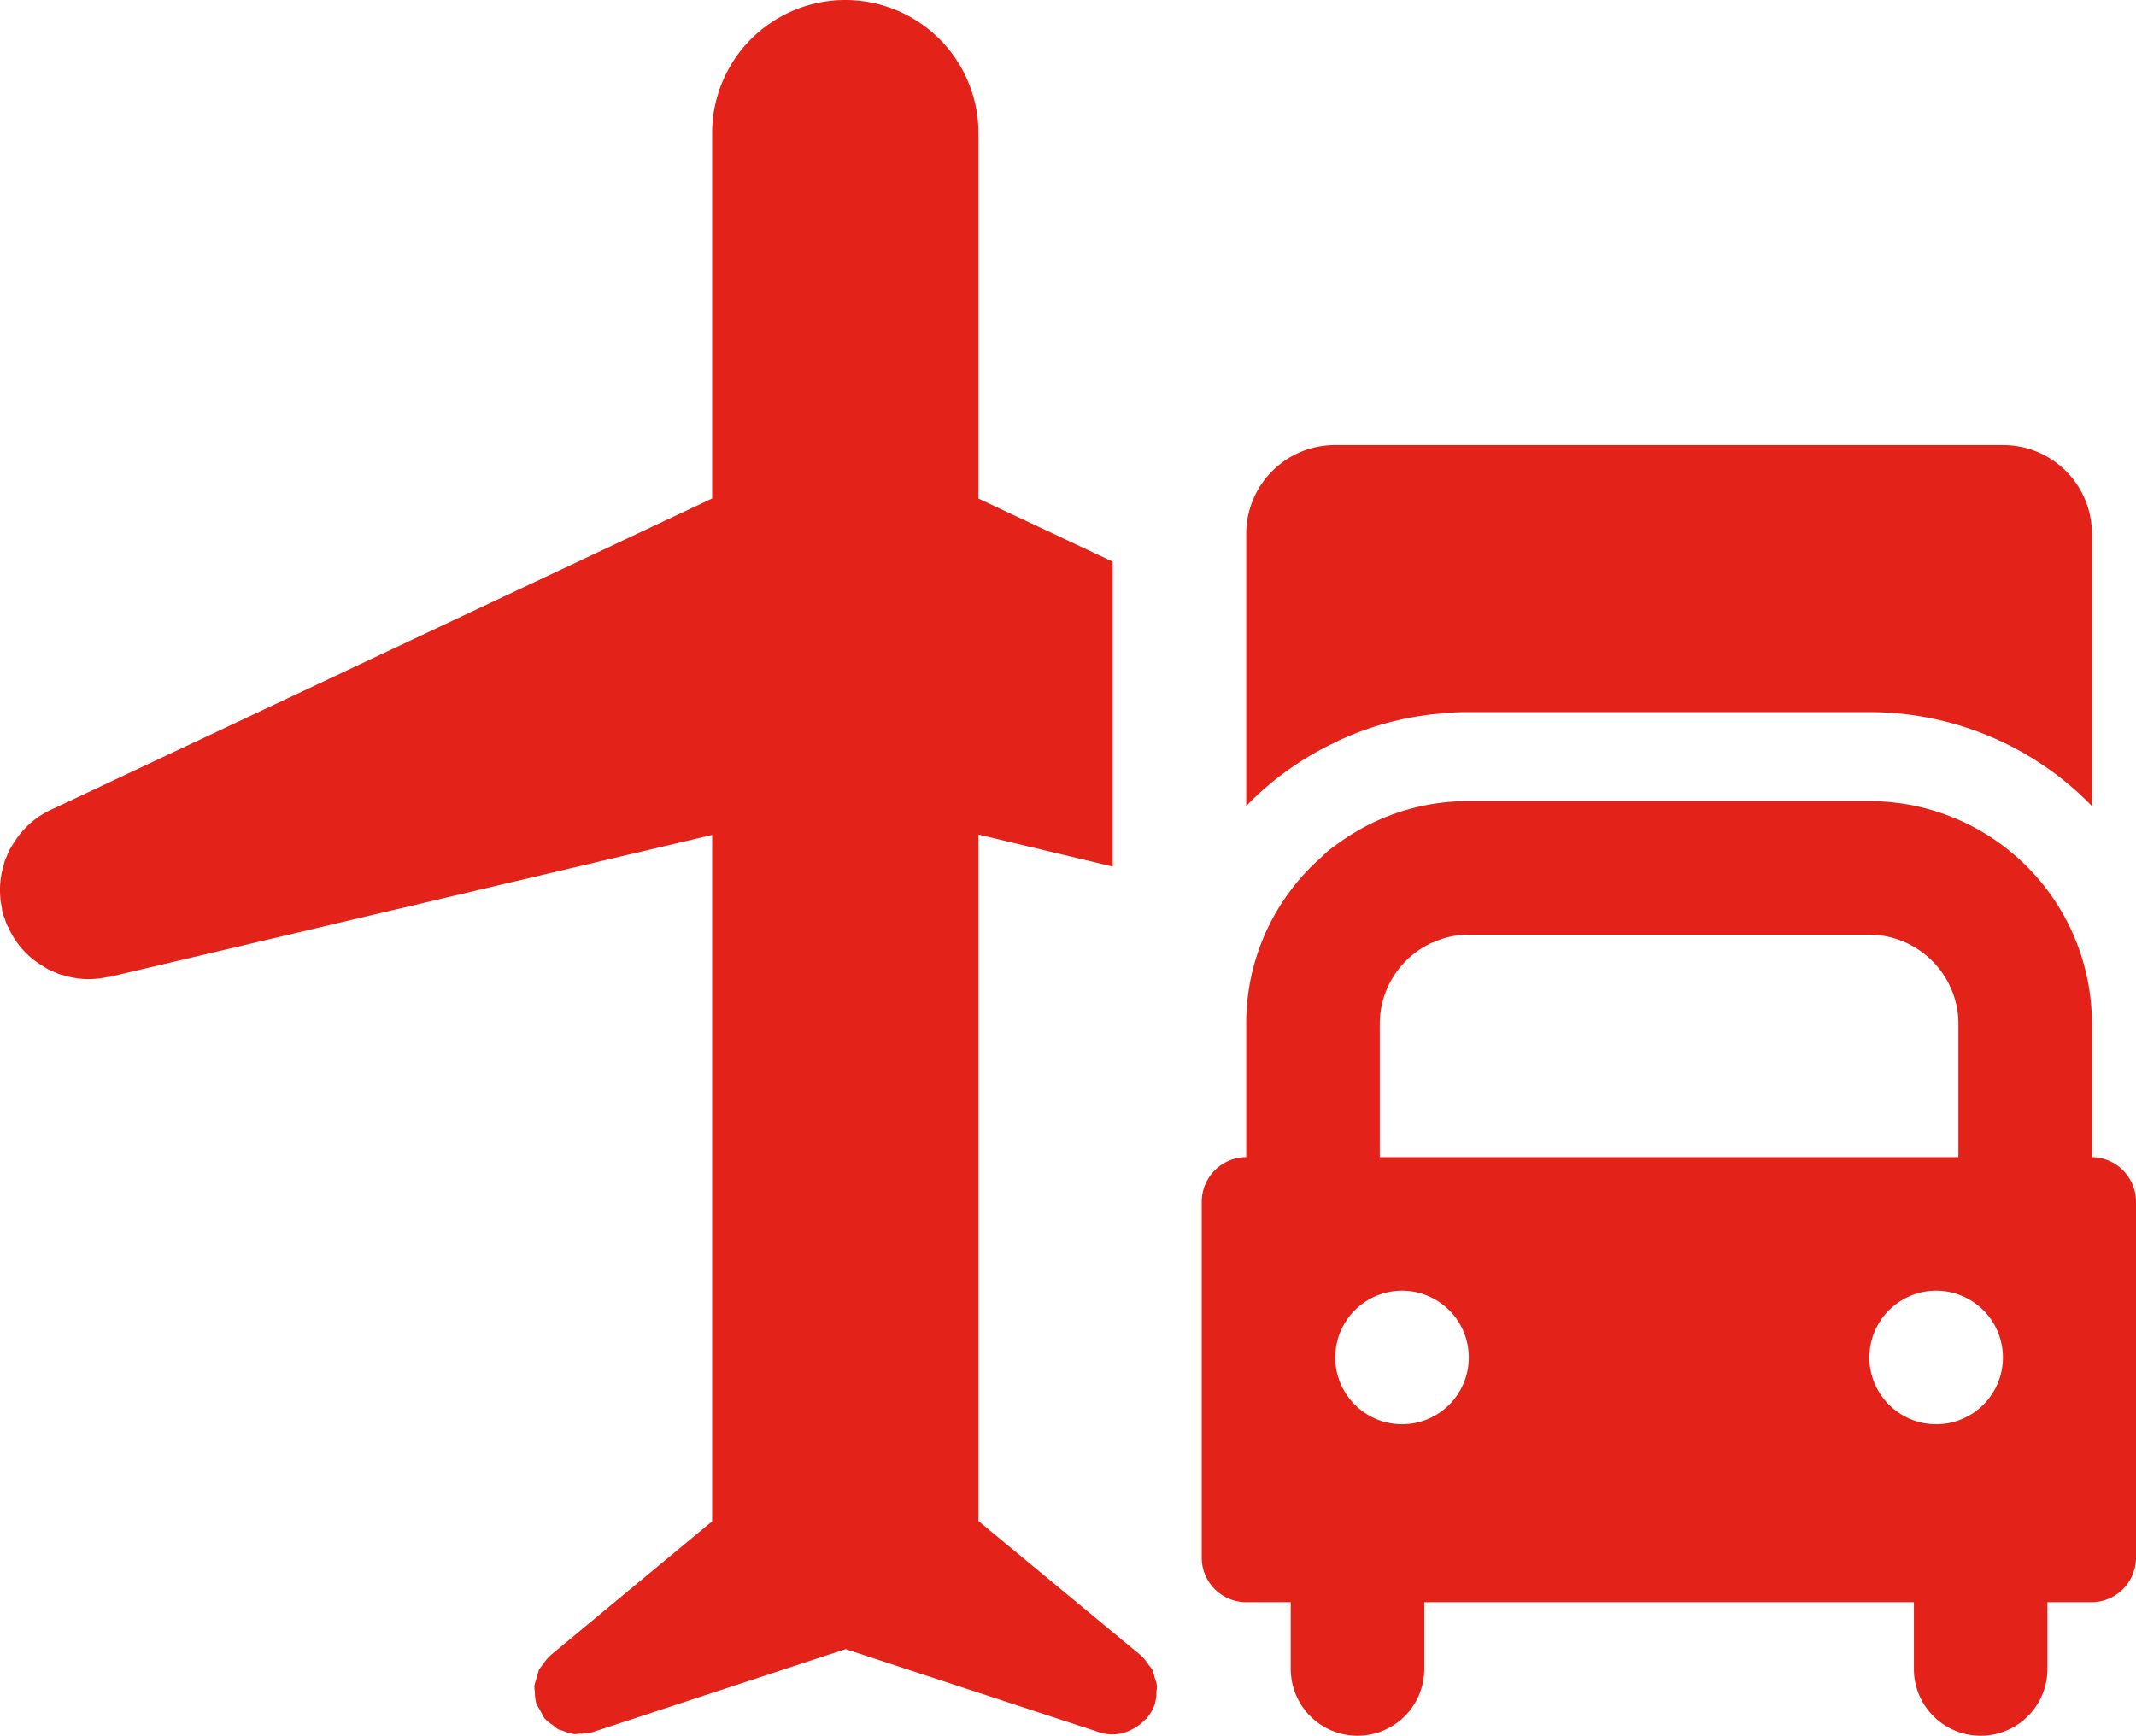<svg fill="#E32219" xmlns="http://www.w3.org/2000/svg" viewBox="0 0 47.989 39" x="0px" y="0px"><title>Asset 349</title><g data-name="Layer 2"><g><path d="M25.994,37.88a1.013,1.013,0,0,0-.054-.19.997.997,0,0,0-.052-.176,1.021,1.021,0,0,0-.081-.105.975.975,0,0,0-.162-.2l-.008-.01L21.983,34.176V18.751l3.016.719V12.62L21.983,11.202V2.992a2.992,2.992,0,0,0-5.984,0V11.2l-14.78,6.96A1.96,1.96,0,0,0,.279,18.99a.64.64,0,0,0-.08.14.601.601,0,0,0-.05.12.49.49,0,0,0-.06.17,1.913,1.913,0,0,0-.04,1.01c-.01.01,0,.02,0,.03A.638.638,0,0,0,.109,20.64a.703.703,0,0,0,.08.2,1.902,1.902,0,0,0,.8.88.64.64,0,0,0,.14.08.6.6,0,0,0,.12.05.49.49,0,0,0,.17.06A1.899,1.899,0,0,0,1.999,22a2.181,2.181,0,0,0,.43-.05h.03l13.54-3.19V34.182l-3.639,3.017-.008.01a.987.987,0,0,0-.157.195,1.032,1.032,0,0,0-.086.111,20.126,20.126,0,0,0-.105.366,1.041,1.041,0,0,0,.013.127.983.983,0,0,0,.031.26l.001.013a7.457,7.457,0,0,1,.181.326l.01.008a.981.981,0,0,0,.177.143,1.033,1.033,0,0,0,.13.101,1.006,1.006,0,0,0,.097.029,1,1,0,0,0,.269.076,1.028,1.028,0,0,0,.108-.011.995.995,0,0,0,.278-.032l.012-.001,5.688-1.867,5.667,1.859 0.0 0.0.021.007a.932.932,0,0,0,.685-.032.967.967,0,0,0,.093-.047.986.986,0,0,0,.261-.201c.013-.014.031-.018.043-.033.005-.006.005-.013.01-.019a.99.99,0,0,0,.17-.307l.001-.012a.983.983,0,0,0,.031-.265A1.033,1.033,0,0,0,25.994,37.88Z"></path><path d="M30.209,16.58a6.792,6.792,0,0,1,2.07-.54h.01a5.523,5.523,0,0,1,.71-.04h9a6.97,6.97,0,0,1,5,2.11V12a1.993,1.993,0,0,0-2-2h-15a1.993,1.993,0,0,0-2,2v6.11a6.778,6.778,0,0,1,2-1.43A2.007,2.007,0,0,1,30.209,16.58Z"></path><path d="M46.999,26V23a5.002,5.002,0,0,0-5-5h-9a4.941,4.941,0,0,0-3,1,1.74,1.74,0,0,0-.3.25,4.962,4.962,0,0,0-1.7,3.75v3a1.003,1.003,0,0,0-1,1v8a1.003,1.003,0,0,0,1,1h1v1.5a1.5,1.5,0,0,0,3,0V36h11v1.5a1.5,1.5,0,0,0,3,0V36h.99a1.003,1.003,0,0,0,1-1V27A1.001,1.001,0,0,0,46.999,26Zm-16-3a2.007,2.007,0,0,1,1.2-1.83h.01a1.901,1.901,0,0,1,.79-.17h9a2.014,2.014,0,0,1,1.94,1.52,1.854,1.854,0,0,1,.06.48v3h-13Zm.5,9a1.5,1.5,0,1,1,1.5-1.5A1.498,1.498,0,0,1,31.499,32Zm12,0a1.5,1.5,0,1,1,1.5-1.5A1.498,1.498,0,0,1,43.499,32Z"></path></g></g></svg>